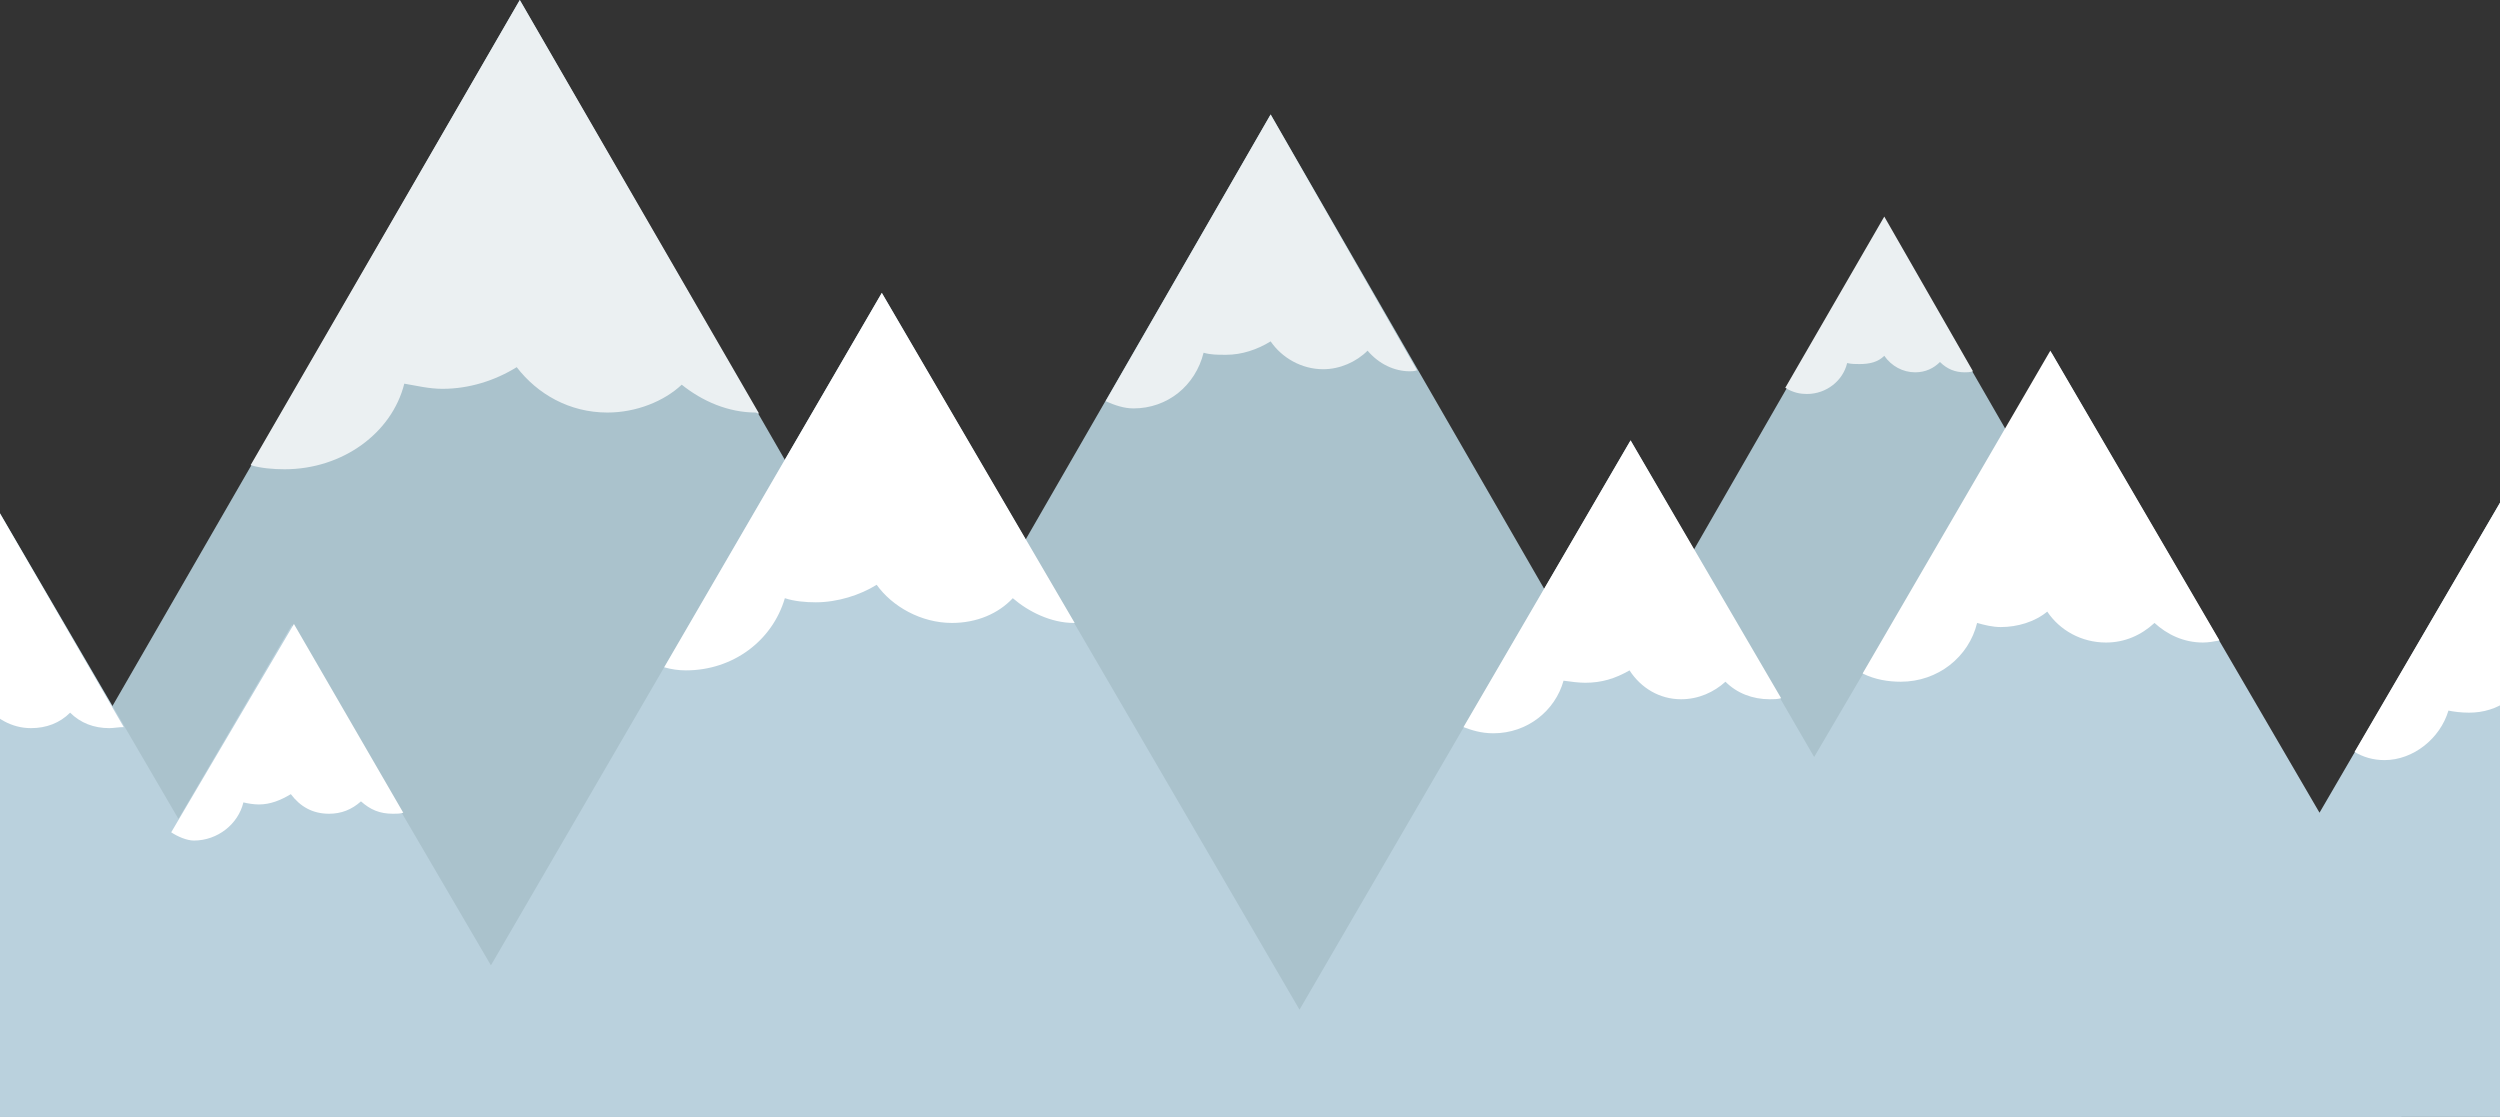 <?xml version="1.0" encoding="utf-8"?>
<!-- Generator: Adobe Illustrator 17.1.0, SVG Export Plug-In . SVG Version: 6.00 Build 0)  -->
<!DOCTYPE svg PUBLIC "-//W3C//DTD SVG 1.1//EN" "http://www.w3.org/Graphics/SVG/1.1/DTD/svg11.dtd">
<svg version="1.1" id="Layer_1" xmlns="http://www.w3.org/2000/svg" xmlns:xlink="http://www.w3.org/1999/xlink" x="0px" y="0px"
	 viewBox="7.9 65.9 242.4 108.3" enable-background="new 7.9 65.9 242.4 108.3" xml:space="preserve">
<rect x="7.9" y="65.9" width="242.4" height="108.3" fill="#333333" stroke="none"/>
<polygon fill="#AAC2CC" points="190.6,87.1 163.8,133.7 131.1,77 97.9,134.6 58.3,65.9 7.7,153.6 7.7,175.3 74.4,175.3 121.4,175.3 
	139.8,175.3 187.7,175.3 241.4,175.3 "/>
<path fill="#EBF0F2" d="M144.6,101.9c0.2,0,0.4,0,0.7-0.1L131.1,77l-16,27.8c0.9,0.4,1.8,0.7,2.7,0.7c3.3,0,6-2.2,6.8-5.4
	c0.7,0.2,1.3,0.2,2.2,0.2c1.5,0,3-0.5,4.3-1.3c1.1,1.6,3,2.7,5.1,2.7c1.6,0,3.2-0.7,4.3-1.8C141.6,101.2,143.1,101.9,144.6,101.9z"
	/>
<path fill="#EBF0F2" d="M183.1,104.1c1.9,0,3.5-1.3,3.9-3c0.4,0.1,0.8,0.1,1.2,0.1c1,0,1.8-0.2,2.4-0.8c0.7,1,1.8,1.6,3,1.6
	c1,0,1.8-0.4,2.4-1c0.7,0.7,1.5,1,2.4,1c0.2,0,0.5,0,0.8-0.1l-8.6-15l-9.6,16.6C181.8,104,182.5,104.1,183.1,104.1z"/>
<path fill="#EBF0F2" d="M81.5,106L58.3,65.9L32.2,111c1,0.3,2.2,0.4,3.3,0.4c5.6,0,10.4-3.5,11.6-8.3c1.2,0.2,2.4,0.5,3.7,0.5
	c2.6,0,5.1-0.8,7.2-2.1c2,2.6,5.1,4.4,8.8,4.4c2.8,0,5.5-1.1,7.2-2.7c2,1.6,4.5,2.7,7.2,2.7C81.4,106,81.4,106,81.5,106z"/>
<polygon fill="#BAD1DD" points="232.8,144.7 206.8,100.1 183.8,139.3 166,108.6 133.9,163.8 93.4,94.3 55.5,159.5 36.2,126.5 
	25.2,145.3 6.4,113.1 6.4,175.3 7.8,175.3 42.6,175.3 46.3,175.3 64.6,175.3 127.1,175.3 140.5,175.3 162.9,175.3 204.9,175.3 
	215.1,175.3 250.5,175.3 251.2,175.3 251.2,113.1 "/>
<path fill="#FFFFFF" d="M93.4,94.3l-21.1,36.3c0.7,0.2,1.4,0.3,2.1,0.3c4.6,0,8.4-2.9,9.6-7c0.9,0.3,2,0.4,3,0.4
	c2.1,0,4.3-0.7,5.9-1.7c1.5,2.1,4.3,3.7,7.3,3.7c2.4,0,4.5-0.9,5.9-2.4c1.5,1.3,3.7,2.4,5.9,2.4c0,0,0,0,0.1,0L93.4,94.3z"/>
<path fill="#FFFFFF" d="M170.9,133.7c1.7,0,3.2-0.7,4.3-1.7c1.1,1.1,2.6,1.7,4.3,1.7c0.4,0,0.7,0,1.1-0.1l-14.6-25l-16.2,27.8
	c0.8,0.3,1.7,0.6,2.9,0.6c3.3,0,6-2.2,6.8-5.1c0.7,0.1,1.5,0.2,2.1,0.2c1.6,0,2.9-0.4,4.3-1.2C167,132.6,168.8,133.7,170.9,133.7z"
	/>
<path fill="#FFFFFF" d="M192.2,132c3.6,0,6.6-2.4,7.4-5.7c0.7,0.2,1.5,0.4,2.3,0.4c1.6,0,3.3-0.5,4.5-1.5c1.2,1.8,3.3,3,5.7,3
	c1.8,0,3.4-0.7,4.7-1.9c1.2,1.1,2.8,1.9,4.7,1.9c0.5,0,1.1-0.1,1.6-0.2l-16.4-28.1l-18.2,31.3C189.7,131.8,191,132,192.2,132z"/>
<path fill="#FFFFFF" d="M6.4,113.1v21.1c1,1.3,2.6,2.3,4.5,2.3c1.5,0,2.8-0.5,3.8-1.5c1,1,2.3,1.5,3.8,1.5c0.4,0,0.9-0.1,1.4-0.1
	L6.4,113.1z"/>
<path fill="#FFFFFF" d="M26.7,147.4c2.3,0,4.3-1.6,4.8-3.7c0.4,0.1,1,0.2,1.5,0.2c1.1,0,2.1-0.4,3.1-1c0.9,1.2,2.1,1.9,3.7,1.9
	c1.2,0,2.2-0.4,3.1-1.2c0.9,0.8,1.8,1.2,3.1,1.2c0.4,0,0.7,0,1-0.1l-10.6-18.3l-11.9,20.2C25.1,147,26,147.4,26.7,147.4z"/>
<path fill="#FFFFFF" d="M239.1,139.6c2.8,0,5.4-2.1,6.2-4.8c0.5,0.1,1.2,0.2,2,0.2c1.4,0,2.7-0.4,3.8-1.2l0.1,0.1v-20.8l-15,25.7
	C237,139.3,238,139.6,239.1,139.6z"/>
</svg>
